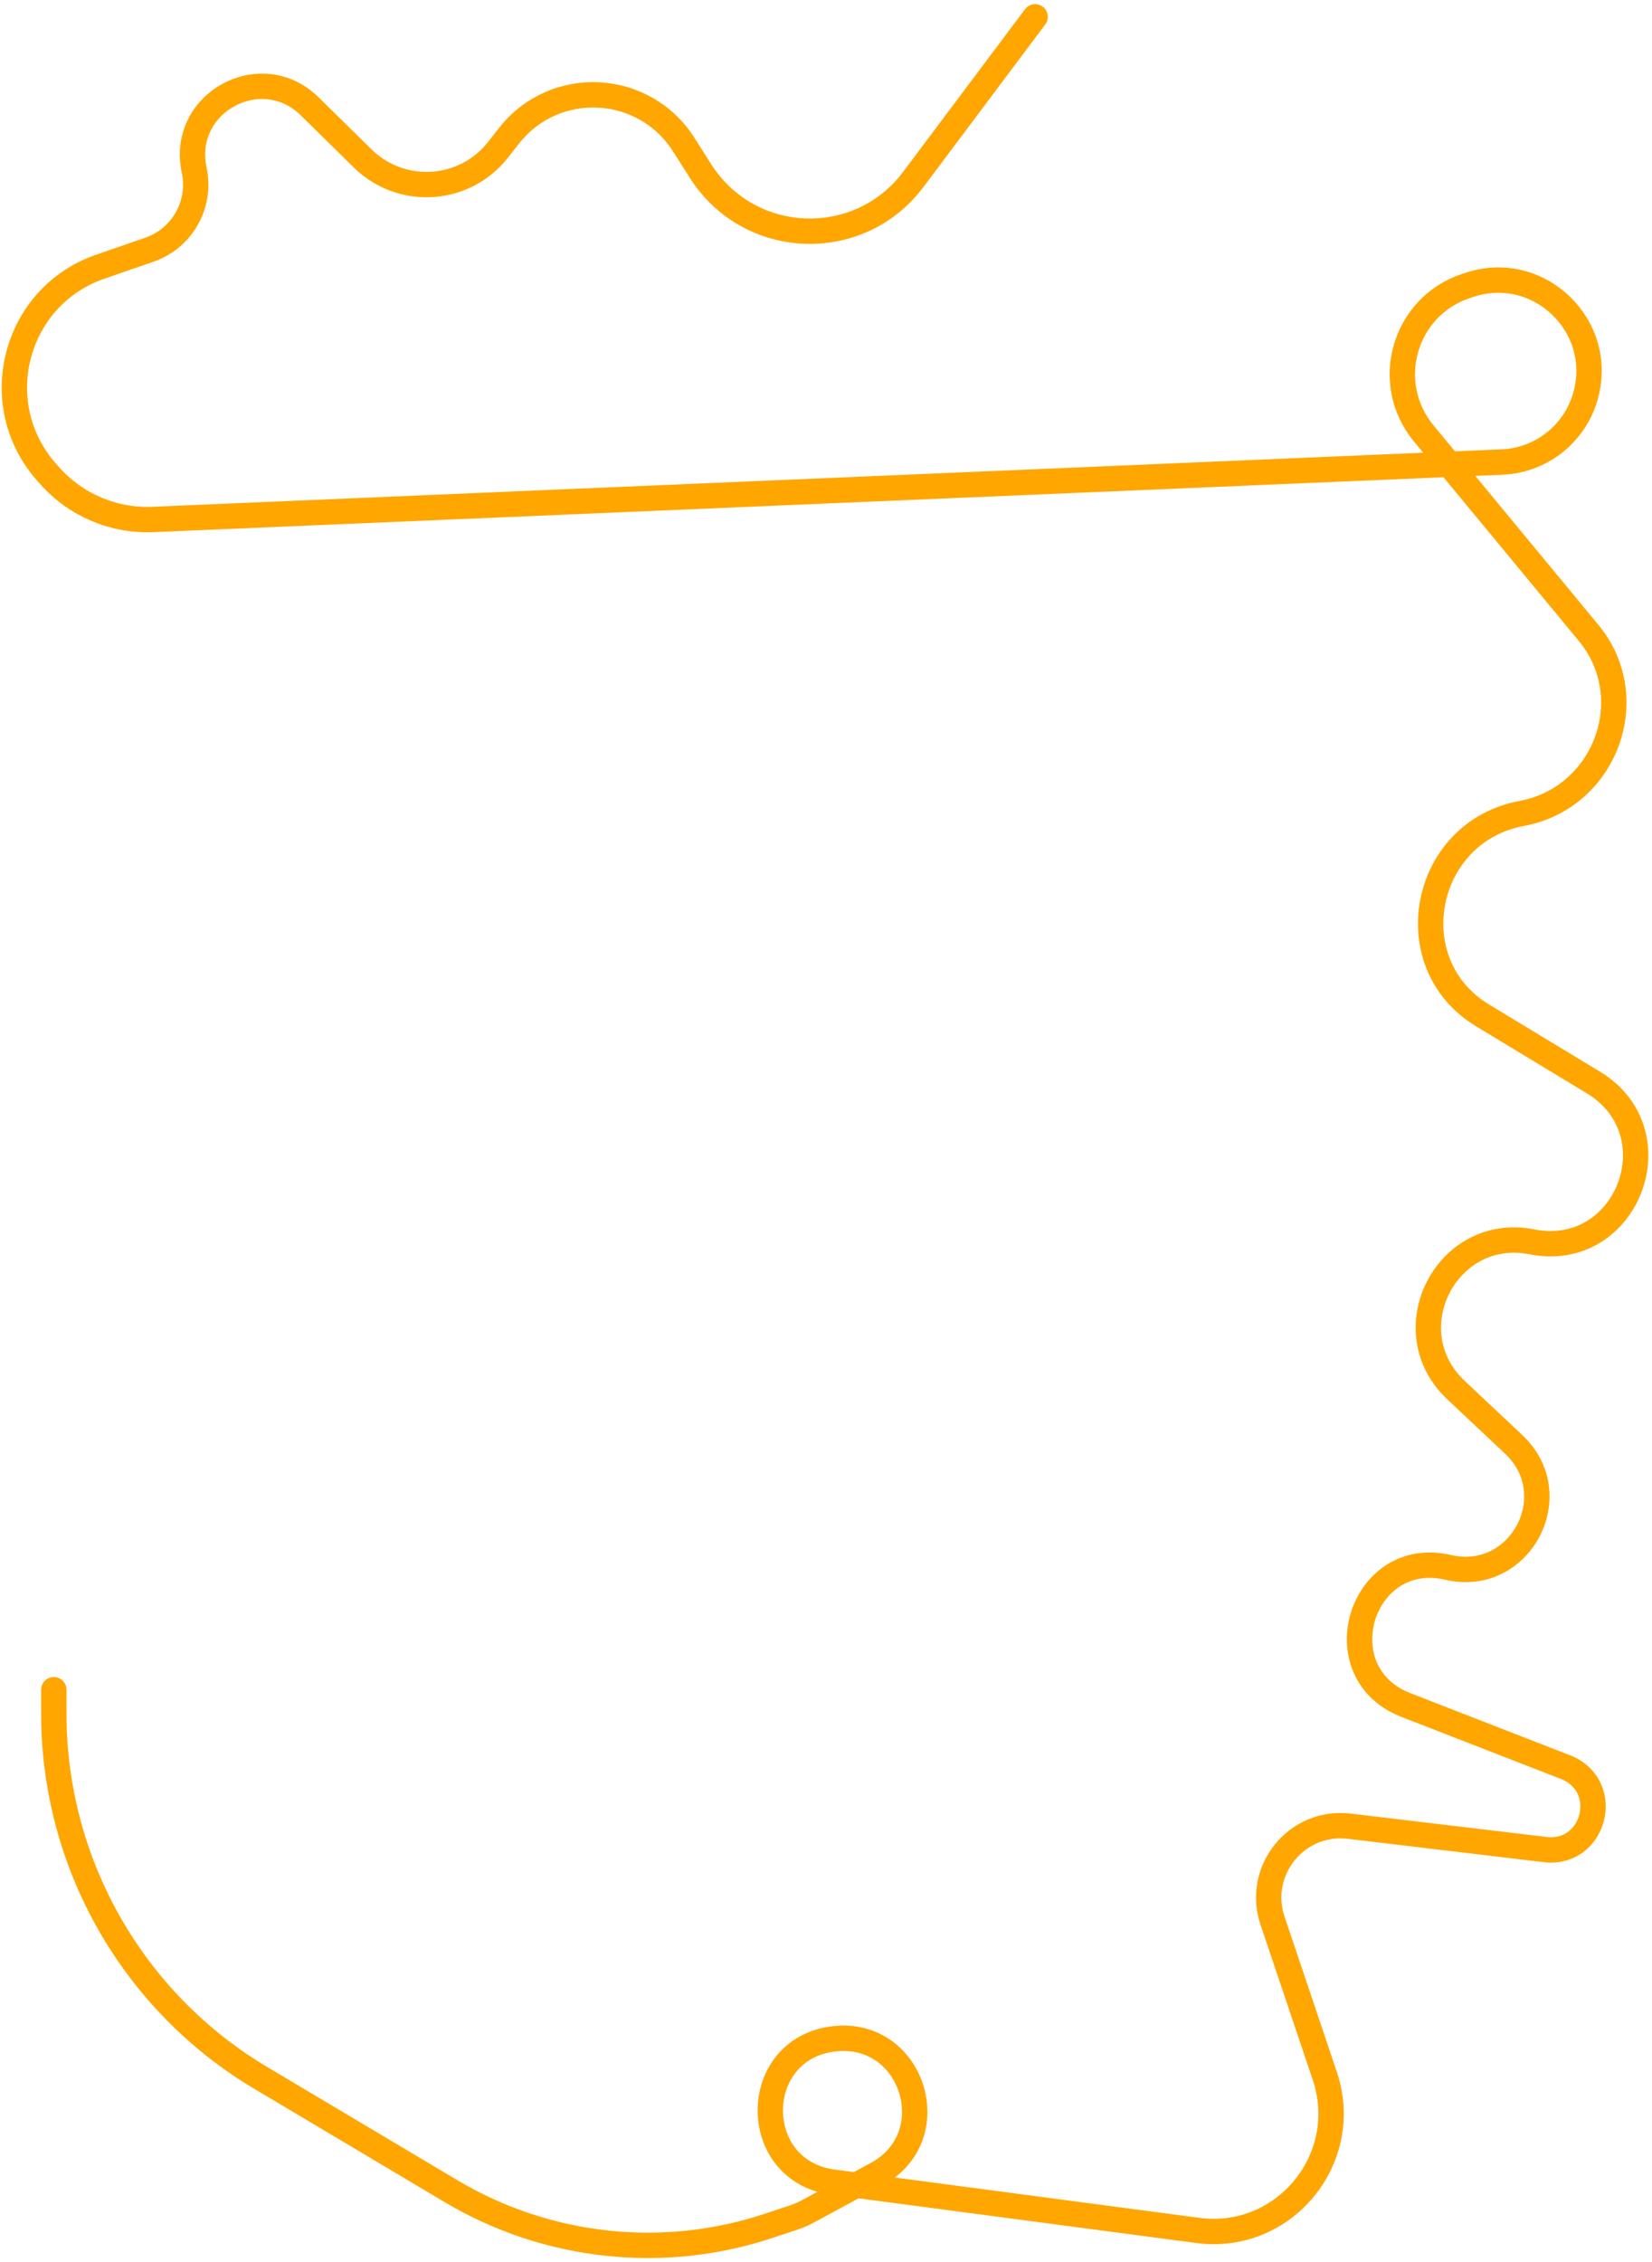 <svg width="391" height="535" viewBox="0 0 391 535" fill="none" xmlns="http://www.w3.org/2000/svg">
<path d="M12.74 399.684L12.74 405.372C12.74 440.704 31.361 473.445 61.729 491.509L106.759 518.294C129.512 531.828 157.005 534.801 182.088 526.441L187.902 524.503C189.035 524.125 190.133 523.65 191.183 523.082L207.513 514.252C224.052 505.31 216.052 480.067 197.372 482.257V482.257C177.418 484.595 177.247 513.518 197.172 516.155L283.475 527.577C303.952 530.287 320.145 510.583 313.544 490.988L301.19 454.313C297.193 442.449 306.899 430.481 319.317 431.961L365.721 437.489C377.284 438.866 381.616 422.823 370.942 418.154V418.154L332.757 403.304C312.99 395.617 322.111 365.934 342.762 370.744V370.744C359.754 374.703 371.003 353.622 358.281 341.663L344.627 328.828C329.607 314.709 342.389 289.749 362.595 293.742V293.742C385.11 298.19 396.772 267.929 377.123 256.044L350.923 240.197C330.527 227.86 336.748 196.742 360.16 192.411V192.411C379.876 188.763 388.785 165.172 375.987 149.697L336.974 102.524C327.139 90.632 332.268 72.584 346.874 67.685L347.72 67.401C364.155 61.889 380.038 77.133 375.226 93.8V93.8C372.666 102.664 364.738 108.897 355.524 109.289L36.182 122.875C26.893 123.271 17.913 119.457 11.734 112.493L11.053 111.724C-3.256 95.596 3.386 70.115 23.731 63.086L35.358 59.069C43.146 56.378 47.694 48.291 45.958 40.223V40.223C42.548 24.386 61.77 13.814 73.322 25.173L85.818 37.461C94.987 46.475 109.935 45.532 117.868 35.437L120.492 32.099C131.289 18.361 152.424 19.434 161.821 34.198L165.814 40.472C177.32 58.549 203.31 59.574 216.147 42.457L245 3.983" stroke="#FFA600" stroke-width="6" stroke-linecap="round"/>
</svg>
